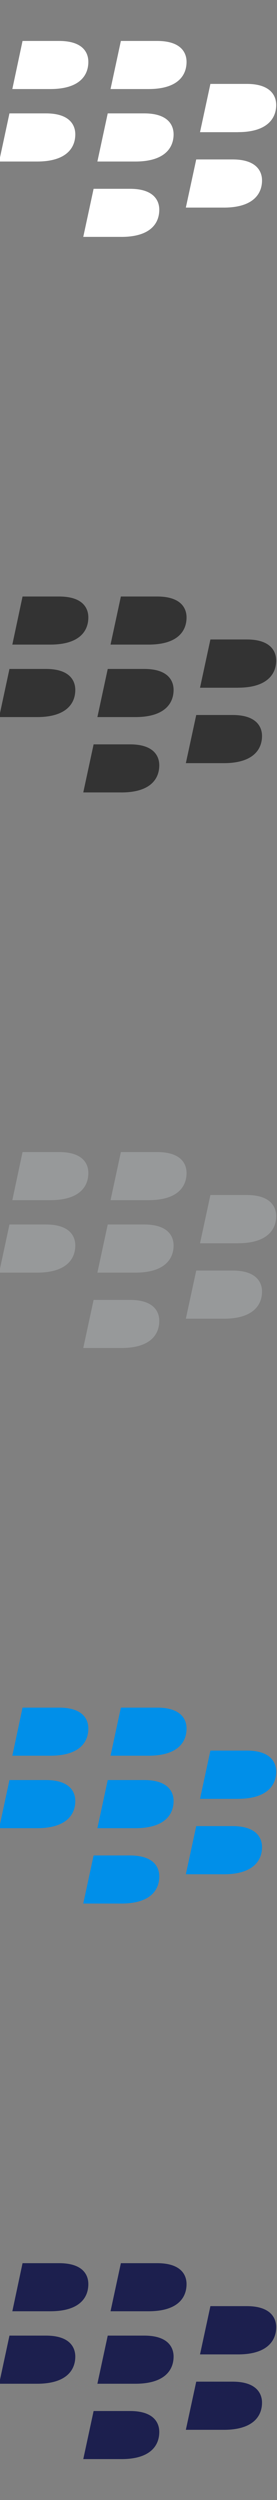 <svg xmlns="http://www.w3.org/2000/svg" width="32" height="288" viewBox="0 0 32 288"><rect x="0" y="0" width="32" height="288" fill="#808080" stroke="none"/><path fill="#fff" d="M4.283 18.608H-.1l1.193-5.546H5.31c2.732 0 3.388 1.34 3.388 2.418 0 1.507-.98 3.128-4.415 3.128zm1.525-8.35H1.425l1.18-5.54H6.83c2.738 0 3.375 1.34 3.375 2.41 0 1.516-.962 3.13-4.397 3.13zm8.203 17.03H9.62l1.194-5.538h4.21c2.738 0 3.376 1.354 3.376 2.41 0 1.515-.962 3.13-4.383 3.13zm1.62-8.68h-4.38l1.195-5.546h4.218c2.733 0 3.39 1.34 3.39 2.418-.002 1.507-.983 3.128-4.418 3.128zm1.527-8.35H12.77l1.194-5.54h4.197c2.737 0 3.39 1.34 3.39 2.41 0 1.516-.96 3.13-4.393 3.13zm8.7 13.657H21.47l1.2-5.547h4.21c2.733 0 3.39 1.355 3.39 2.418 0 1.508-.982 3.13-4.416 3.13zm1.645-8.688h-4.396l1.2-5.56h4.21c2.732 0 3.39 1.356 3.39 2.432-.002 1.49-.983 3.123-4.404 3.123z"/><path fill="#333" d="M4.283 82.608H-.1l1.193-5.546H5.31c2.732 0 3.388 1.34 3.388 2.418 0 1.507-.98 3.128-4.415 3.128zm1.525-8.35H1.425l1.18-5.54H6.83c2.738 0 3.375 1.34 3.375 2.41 0 1.516-.962 3.13-4.397 3.13zm8.203 17.03H9.62l1.194-5.538h4.21c2.738 0 3.376 1.354 3.376 2.41 0 1.515-.962 3.13-4.383 3.13zm1.62-8.68h-4.38l1.195-5.546h4.218c2.733 0 3.39 1.34 3.39 2.418-.002 1.507-.983 3.128-4.418 3.128zm1.527-8.35H12.77l1.194-5.54h4.197c2.737 0 3.39 1.34 3.39 2.41 0 1.516-.96 3.13-4.393 3.13zm8.7 13.657H21.47l1.2-5.547h4.21c2.733 0 3.39 1.355 3.39 2.418 0 1.508-.982 3.13-4.416 3.13zm1.645-8.688h-4.396l1.2-5.56h4.21c2.732 0 3.39 1.356 3.39 2.432-.002 1.49-.983 3.123-4.404 3.123z"/><path fill="#97999A" d="M4.283 146.608H-.1l1.193-5.546H5.31c2.732 0 3.388 1.34 3.388 2.418 0 1.507-.98 3.128-4.415 3.128zm1.525-8.35H1.425l1.18-5.54H6.83c2.738 0 3.375 1.34 3.375 2.41 0 1.516-.962 3.13-4.397 3.13zm8.203 17.03H9.62l1.194-5.538h4.21c2.738 0 3.376 1.354 3.376 2.41 0 1.515-.962 3.13-4.383 3.13zm1.62-8.68h-4.38l1.195-5.546h4.218c2.733 0 3.39 1.34 3.39 2.418-.002 1.507-.983 3.128-4.418 3.128zm1.527-8.35H12.77l1.194-5.54h4.197c2.737 0 3.39 1.34 3.39 2.41 0 1.516-.96 3.13-4.393 3.13zm8.7 13.657H21.47l1.2-5.547h4.21c2.733 0 3.39 1.355 3.39 2.418 0 1.508-.982 3.13-4.416 3.13zm1.645-8.688h-4.396l1.2-5.56h4.21c2.732 0 3.39 1.356 3.39 2.432-.002 1.49-.983 3.123-4.404 3.123z"/><path fill="#008FE9" d="M4.283 210.608H-.1l1.193-5.546H5.31c2.732 0 3.388 1.34 3.388 2.418 0 1.507-.98 3.128-4.415 3.128zm1.525-8.35H1.425l1.18-5.54H6.83c2.738 0 3.375 1.34 3.375 2.41 0 1.516-.962 3.13-4.397 3.13zm8.203 17.03H9.62l1.194-5.538h4.21c2.738 0 3.376 1.354 3.376 2.41 0 1.515-.962 3.13-4.383 3.13zm1.62-8.68h-4.38l1.195-5.546h4.218c2.733 0 3.39 1.34 3.39 2.418-.002 1.507-.983 3.128-4.418 3.128zm1.527-8.35H12.77l1.194-5.54h4.197c2.737 0 3.39 1.34 3.39 2.41 0 1.516-.96 3.13-4.393 3.13zm8.7 13.657H21.47l1.2-5.547h4.21c2.733 0 3.39 1.355 3.39 2.418 0 1.508-.982 3.13-4.416 3.13zm1.645-8.688h-4.396l1.2-5.56h4.21c2.732 0 3.39 1.356 3.39 2.432-.002 1.49-.983 3.123-4.404 3.123z"/><path fill="#1C1F4E" d="M4.283 274.608H-.1l1.193-5.546H5.31c2.732 0 3.388 1.34 3.388 2.418 0 1.507-.98 3.128-4.415 3.128zm1.525-8.35H1.425l1.18-5.54H6.83c2.738 0 3.375 1.34 3.375 2.41 0 1.516-.962 3.13-4.397 3.13zm8.203 17.03H9.62l1.194-5.538h4.21c2.738 0 3.376 1.354 3.376 2.41 0 1.515-.962 3.13-4.383 3.13zm1.62-8.68h-4.38l1.195-5.546h4.218c2.733 0 3.39 1.34 3.39 2.418-.002 1.507-.983 3.128-4.418 3.128zm1.527-8.35H12.77l1.194-5.54h4.197c2.737 0 3.39 1.34 3.39 2.41 0 1.516-.96 3.13-4.393 3.13zm8.7 13.657H21.47l1.2-5.547h4.21c2.733 0 3.39 1.355 3.39 2.418 0 1.508-.982 3.13-4.416 3.13zm1.645-8.688h-4.396l1.2-5.56h4.21c2.732 0 3.39 1.356 3.39 2.43-.002 1.495-.983 3.13-4.404 3.13z"/></svg>